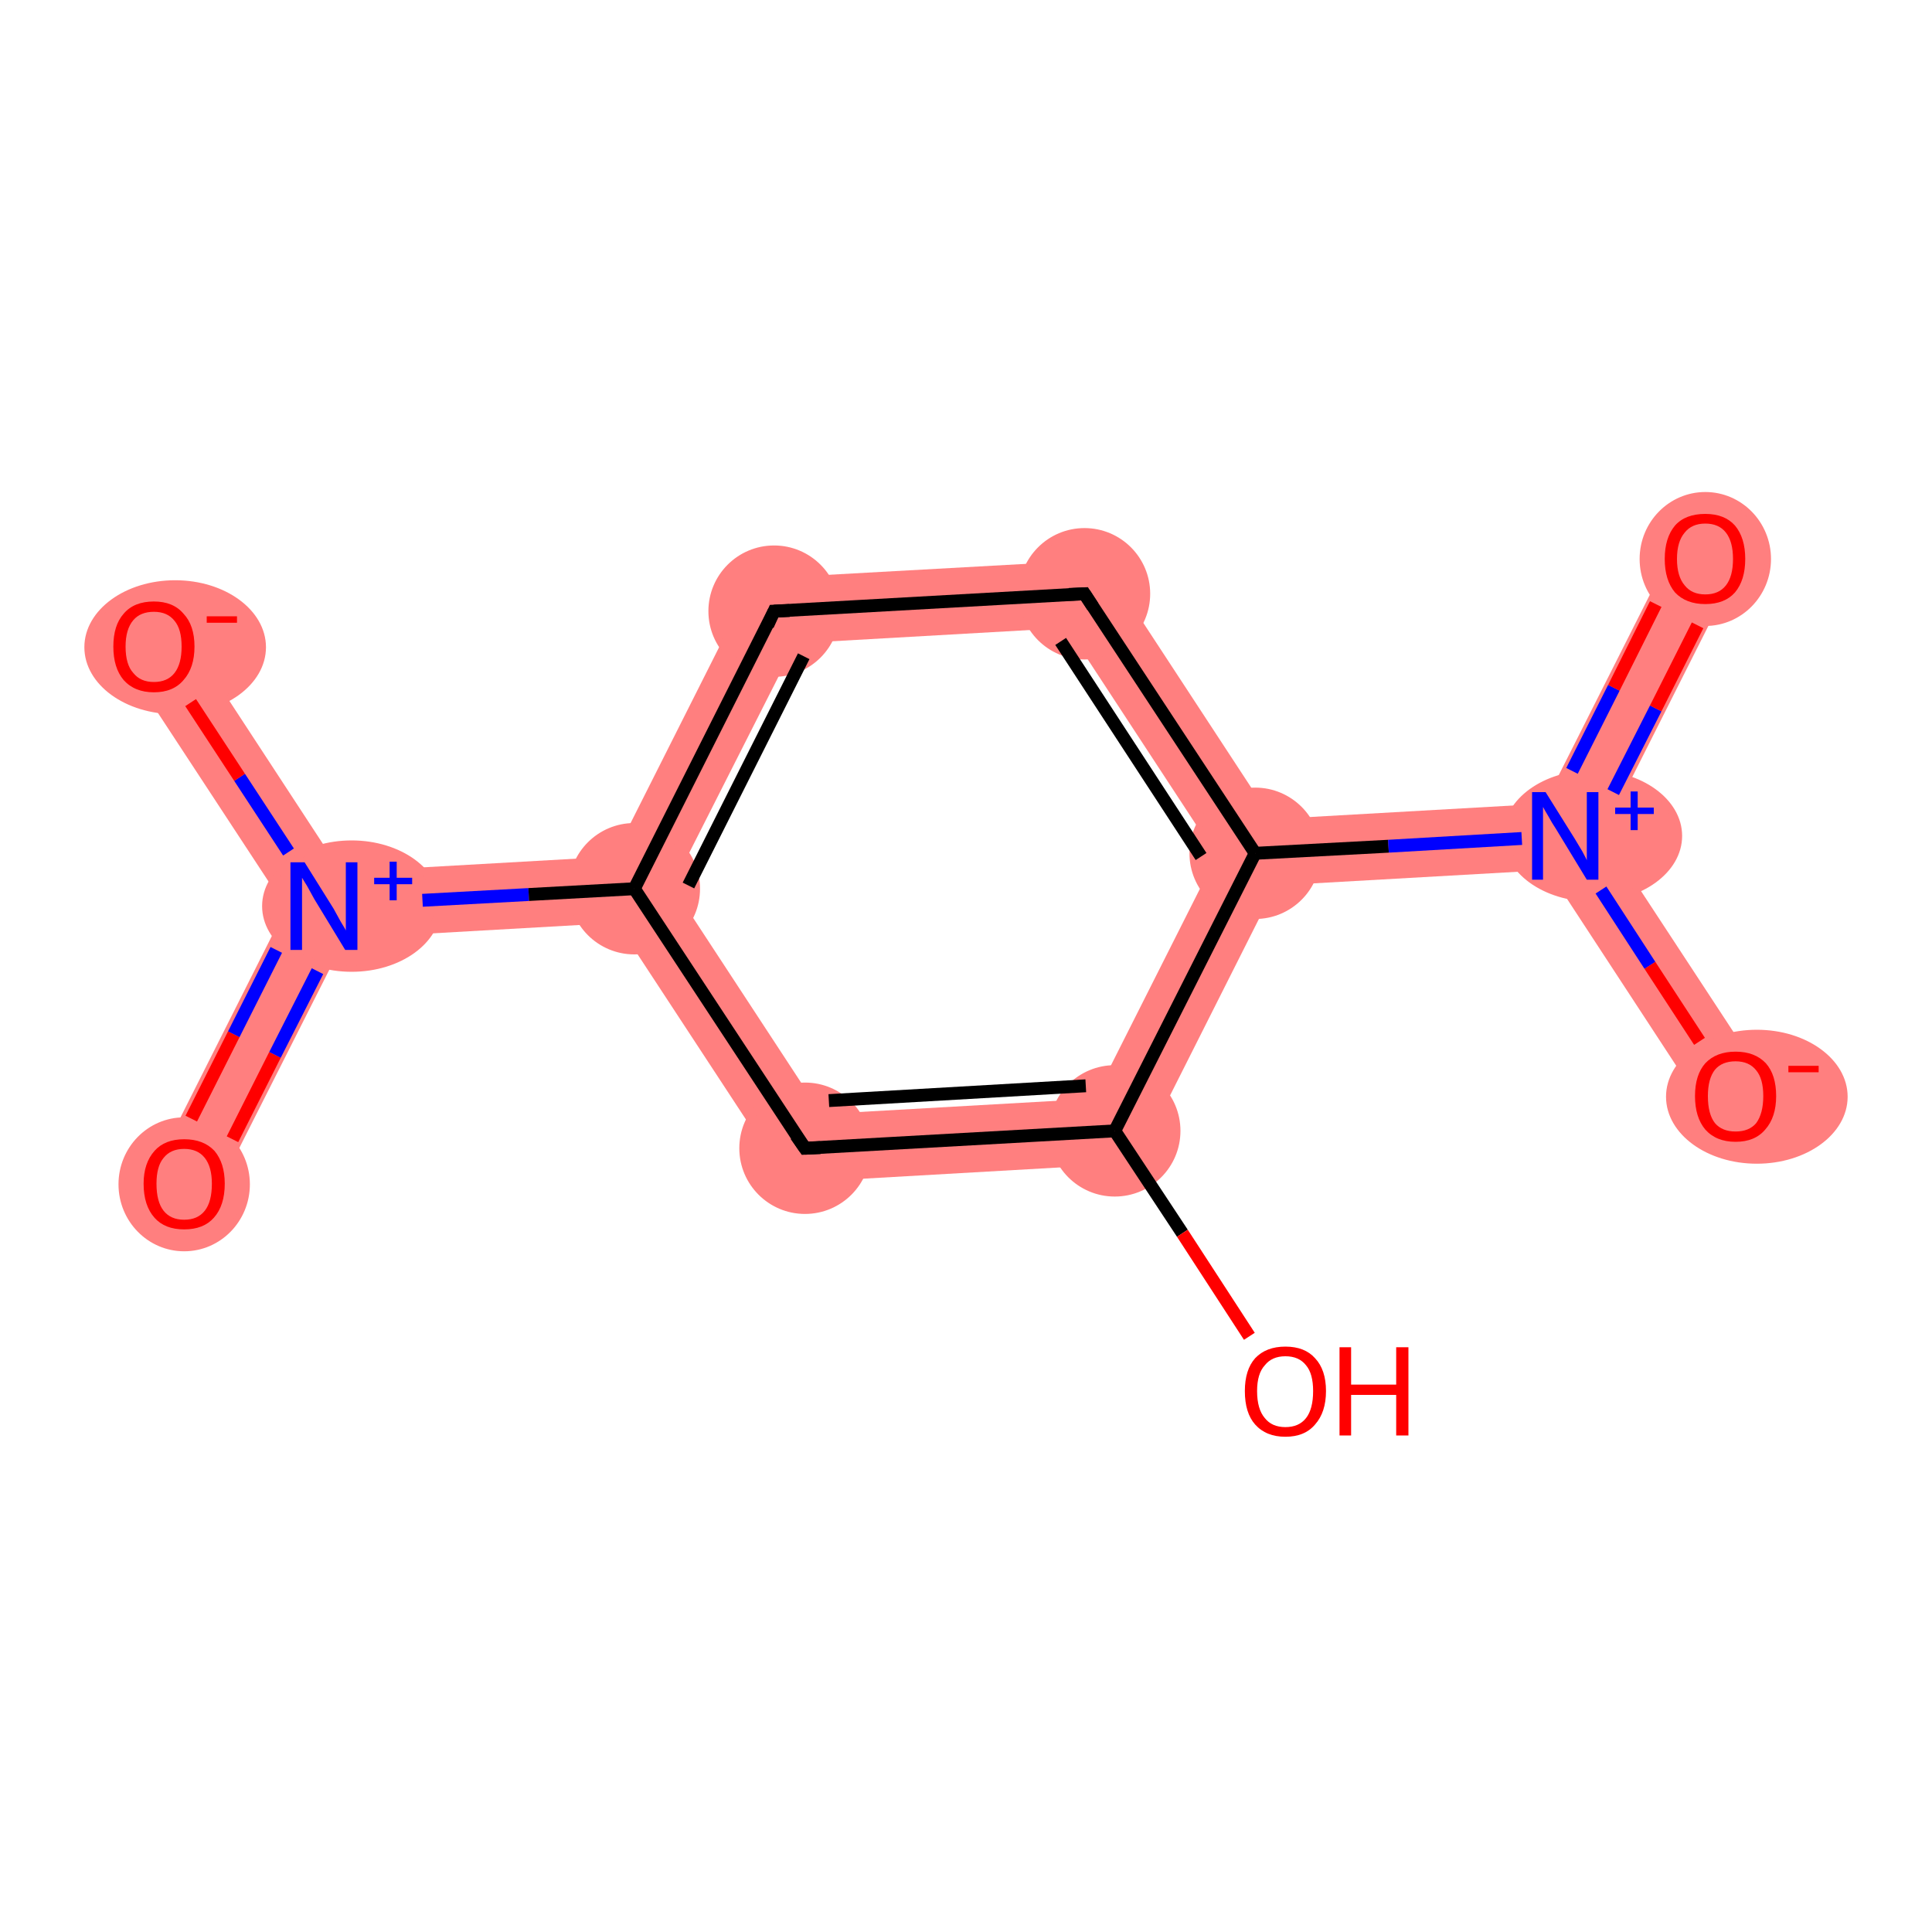 <?xml version='1.0' encoding='iso-8859-1'?>
<svg version='1.1' baseProfile='full'
              xmlns='http://www.w3.org/2000/svg'
                      xmlns:rdkit='http://www.rdkit.org/xml'
                      xmlns:xlink='http://www.w3.org/1999/xlink'
                  xml:space='preserve'
width='300px' height='300px' viewBox='0 0 300 300'>
<!-- END OF HEADER -->
<rect style='opacity:1.0;fill:#FFFFFF;stroke:none' width='300.0' height='300.0' x='0.0' y='0.0'> </rect>
<path class='bond-0 atom-0 atom-1' d='M 50.3,140.7 L 53.6,145.7 L 33.2,186.1 L 24.0,181.5 L 44.4,141.0 Z' style='fill:#FF7F7F;fill-rule:evenodd;fill-opacity:1;stroke:#FF7F7F;stroke-width:0.0px;stroke-linecap:butt;stroke-linejoin:miter;stroke-opacity:1;' />
<path class='bond-1 atom-1 atom-2' d='M 28.2,97.5 L 53.0,135.4 L 50.3,140.7 L 44.4,141.0 L 19.6,103.2 Z' style='fill:#FF7F7F;fill-rule:evenodd;fill-opacity:1;stroke:#FF7F7F;stroke-width:0.0px;stroke-linecap:butt;stroke-linejoin:miter;stroke-opacity:1;' />
<path class='bond-2 atom-1 atom-3' d='M 95.3,133.0 L 98.5,138.0 L 95.8,143.3 L 53.6,145.7 L 50.3,140.7 L 53.0,135.4 Z' style='fill:#FF7F7F;fill-rule:evenodd;fill-opacity:1;stroke:#FF7F7F;stroke-width:0.0px;stroke-linecap:butt;stroke-linejoin:miter;stroke-opacity:1;' />
<path class='bond-3 atom-3 atom-4' d='M 117.0,89.9 L 123.5,99.9 L 104.4,137.6 L 98.5,138.0 L 95.3,133.0 Z' style='fill:#FF7F7F;fill-rule:evenodd;fill-opacity:1;stroke:#FF7F7F;stroke-width:0.0px;stroke-linecap:butt;stroke-linejoin:miter;stroke-opacity:1;' />
<path class='bond-12 atom-3 atom-12' d='M 104.4,137.6 L 127.6,173.0 L 122.3,183.7 L 95.8,143.3 L 98.5,138.0 Z' style='fill:#FF7F7F;fill-rule:evenodd;fill-opacity:1;stroke:#FF7F7F;stroke-width:0.0px;stroke-linecap:butt;stroke-linejoin:miter;stroke-opacity:1;' />
<path class='bond-4 atom-4 atom-5' d='M 171.1,86.9 L 165.7,97.5 L 123.5,99.9 L 117.0,89.9 Z' style='fill:#FF7F7F;fill-rule:evenodd;fill-opacity:1;stroke:#FF7F7F;stroke-width:0.0px;stroke-linecap:butt;stroke-linejoin:miter;stroke-opacity:1;' />
<path class='bond-5 atom-5 atom-6' d='M 171.1,86.9 L 197.5,127.2 L 194.9,132.5 L 188.9,132.9 L 165.7,97.5 Z' style='fill:#FF7F7F;fill-rule:evenodd;fill-opacity:1;stroke:#FF7F7F;stroke-width:0.0px;stroke-linecap:butt;stroke-linejoin:miter;stroke-opacity:1;' />
<path class='bond-6 atom-6 atom-7' d='M 239.8,124.8 L 243.0,129.8 L 240.4,135.1 L 198.1,137.5 L 194.9,132.5 L 197.5,127.2 Z' style='fill:#FF7F7F;fill-rule:evenodd;fill-opacity:1;stroke:#FF7F7F;stroke-width:0.0px;stroke-linecap:butt;stroke-linejoin:miter;stroke-opacity:1;' />
<path class='bond-9 atom-6 atom-10' d='M 194.9,132.5 L 198.1,137.5 L 176.4,180.6 L 169.9,170.6 L 188.9,132.9 Z' style='fill:#FF7F7F;fill-rule:evenodd;fill-opacity:1;stroke:#FF7F7F;stroke-width:0.0px;stroke-linecap:butt;stroke-linejoin:miter;stroke-opacity:1;' />
<path class='bond-7 atom-7 atom-8' d='M 260.2,84.4 L 269.4,89.0 L 249.0,129.5 L 243.0,129.8 L 239.8,124.8 Z' style='fill:#FF7F7F;fill-rule:evenodd;fill-opacity:1;stroke:#FF7F7F;stroke-width:0.0px;stroke-linecap:butt;stroke-linejoin:miter;stroke-opacity:1;' />
<path class='bond-8 atom-7 atom-9' d='M 249.0,129.5 L 273.8,167.3 L 265.2,173.0 L 240.4,135.1 L 243.0,129.8 Z' style='fill:#FF7F7F;fill-rule:evenodd;fill-opacity:1;stroke:#FF7F7F;stroke-width:0.0px;stroke-linecap:butt;stroke-linejoin:miter;stroke-opacity:1;' />
<path class='bond-11 atom-10 atom-12' d='M 169.9,170.6 L 176.4,180.6 L 122.3,183.7 L 127.6,173.0 Z' style='fill:#FF7F7F;fill-rule:evenodd;fill-opacity:1;stroke:#FF7F7F;stroke-width:0.0px;stroke-linecap:butt;stroke-linejoin:miter;stroke-opacity:1;' />
<ellipse cx='28.6' cy='183.9' rx='9.7' ry='9.9' class='atom-0'  style='fill:#FF7F7F;fill-rule:evenodd;stroke:#FF7F7F;stroke-width:1.0px;stroke-linecap:butt;stroke-linejoin:miter;stroke-opacity:1' />
<ellipse cx='54.6' cy='140.7' rx='13.4' ry='9.7' class='atom-1'  style='fill:#FF7F7F;fill-rule:evenodd;stroke:#FF7F7F;stroke-width:1.0px;stroke-linecap:butt;stroke-linejoin:miter;stroke-opacity:1' />
<ellipse cx='27.2' cy='100.5' rx='13.6' ry='9.9' class='atom-2'  style='fill:#FF7F7F;fill-rule:evenodd;stroke:#FF7F7F;stroke-width:1.0px;stroke-linecap:butt;stroke-linejoin:miter;stroke-opacity:1' />
<ellipse cx='98.5' cy='138.0' rx='9.7' ry='9.7' class='atom-3'  style='fill:#FF7F7F;fill-rule:evenodd;stroke:#FF7F7F;stroke-width:1.0px;stroke-linecap:butt;stroke-linejoin:miter;stroke-opacity:1' />
<ellipse cx='120.2' cy='94.9' rx='9.7' ry='9.7' class='atom-4'  style='fill:#FF7F7F;fill-rule:evenodd;stroke:#FF7F7F;stroke-width:1.0px;stroke-linecap:butt;stroke-linejoin:miter;stroke-opacity:1' />
<ellipse cx='168.4' cy='92.2' rx='9.7' ry='9.7' class='atom-5'  style='fill:#FF7F7F;fill-rule:evenodd;stroke:#FF7F7F;stroke-width:1.0px;stroke-linecap:butt;stroke-linejoin:miter;stroke-opacity:1' />
<ellipse cx='194.9' cy='132.5' rx='9.7' ry='9.7' class='atom-6'  style='fill:#FF7F7F;fill-rule:evenodd;stroke:#FF7F7F;stroke-width:1.0px;stroke-linecap:butt;stroke-linejoin:miter;stroke-opacity:1' />
<ellipse cx='247.3' cy='129.8' rx='13.4' ry='9.7' class='atom-7'  style='fill:#FF7F7F;fill-rule:evenodd;stroke:#FF7F7F;stroke-width:1.0px;stroke-linecap:butt;stroke-linejoin:miter;stroke-opacity:1' />
<ellipse cx='264.8' cy='86.8' rx='9.7' ry='9.9' class='atom-8'  style='fill:#FF7F7F;fill-rule:evenodd;stroke:#FF7F7F;stroke-width:1.0px;stroke-linecap:butt;stroke-linejoin:miter;stroke-opacity:1' />
<ellipse cx='272.8' cy='170.3' rx='13.6' ry='9.9' class='atom-9'  style='fill:#FF7F7F;fill-rule:evenodd;stroke:#FF7F7F;stroke-width:1.0px;stroke-linecap:butt;stroke-linejoin:miter;stroke-opacity:1' />
<ellipse cx='173.1' cy='175.6' rx='9.7' ry='9.7' class='atom-10'  style='fill:#FF7F7F;fill-rule:evenodd;stroke:#FF7F7F;stroke-width:1.0px;stroke-linecap:butt;stroke-linejoin:miter;stroke-opacity:1' />
<ellipse cx='125.0' cy='178.3' rx='9.7' ry='9.7' class='atom-12'  style='fill:#FF7F7F;fill-rule:evenodd;stroke:#FF7F7F;stroke-width:1.0px;stroke-linecap:butt;stroke-linejoin:miter;stroke-opacity:1' />
<path class='bond-0 atom-0 atom-1' d='M 29.7,173.7 L 36.3,160.6' style='fill:none;fill-rule:evenodd;stroke:#FF0000;stroke-width:2.0px;stroke-linecap:butt;stroke-linejoin:miter;stroke-opacity:1' />
<path class='bond-0 atom-0 atom-1' d='M 36.3,160.6 L 42.9,147.5' style='fill:none;fill-rule:evenodd;stroke:#0000FF;stroke-width:2.0px;stroke-linecap:butt;stroke-linejoin:miter;stroke-opacity:1' />
<path class='bond-0 atom-0 atom-1' d='M 36.1,176.9 L 42.7,163.8' style='fill:none;fill-rule:evenodd;stroke:#FF0000;stroke-width:2.0px;stroke-linecap:butt;stroke-linejoin:miter;stroke-opacity:1' />
<path class='bond-0 atom-0 atom-1' d='M 42.7,163.8 L 49.3,150.8' style='fill:none;fill-rule:evenodd;stroke:#0000FF;stroke-width:2.0px;stroke-linecap:butt;stroke-linejoin:miter;stroke-opacity:1' />
<path class='bond-1 atom-1 atom-2' d='M 44.8,132.3 L 37.2,120.7' style='fill:none;fill-rule:evenodd;stroke:#0000FF;stroke-width:2.0px;stroke-linecap:butt;stroke-linejoin:miter;stroke-opacity:1' />
<path class='bond-1 atom-1 atom-2' d='M 37.2,120.7 L 29.6,109.1' style='fill:none;fill-rule:evenodd;stroke:#FF0000;stroke-width:2.0px;stroke-linecap:butt;stroke-linejoin:miter;stroke-opacity:1' />
<path class='bond-2 atom-1 atom-3' d='M 65.6,139.8 L 82.1,138.9' style='fill:none;fill-rule:evenodd;stroke:#0000FF;stroke-width:2.0px;stroke-linecap:butt;stroke-linejoin:miter;stroke-opacity:1' />
<path class='bond-2 atom-1 atom-3' d='M 82.1,138.9 L 98.5,138.0' style='fill:none;fill-rule:evenodd;stroke:#000000;stroke-width:2.0px;stroke-linecap:butt;stroke-linejoin:miter;stroke-opacity:1' />
<path class='bond-3 atom-3 atom-4' d='M 98.5,138.0 L 120.2,94.9' style='fill:none;fill-rule:evenodd;stroke:#000000;stroke-width:2.0px;stroke-linecap:butt;stroke-linejoin:miter;stroke-opacity:1' />
<path class='bond-3 atom-3 atom-4' d='M 106.9,137.5 L 124.8,101.9' style='fill:none;fill-rule:evenodd;stroke:#000000;stroke-width:2.0px;stroke-linecap:butt;stroke-linejoin:miter;stroke-opacity:1' />
<path class='bond-4 atom-4 atom-5' d='M 120.2,94.9 L 168.4,92.2' style='fill:none;fill-rule:evenodd;stroke:#000000;stroke-width:2.0px;stroke-linecap:butt;stroke-linejoin:miter;stroke-opacity:1' />
<path class='bond-5 atom-5 atom-6' d='M 168.4,92.2 L 194.9,132.5' style='fill:none;fill-rule:evenodd;stroke:#000000;stroke-width:2.0px;stroke-linecap:butt;stroke-linejoin:miter;stroke-opacity:1' />
<path class='bond-5 atom-5 atom-6' d='M 164.7,99.6 L 186.5,133.0' style='fill:none;fill-rule:evenodd;stroke:#000000;stroke-width:2.0px;stroke-linecap:butt;stroke-linejoin:miter;stroke-opacity:1' />
<path class='bond-6 atom-6 atom-7' d='M 194.9,132.5 L 215.6,131.4' style='fill:none;fill-rule:evenodd;stroke:#000000;stroke-width:2.0px;stroke-linecap:butt;stroke-linejoin:miter;stroke-opacity:1' />
<path class='bond-6 atom-6 atom-7' d='M 215.6,131.4 L 236.3,130.2' style='fill:none;fill-rule:evenodd;stroke:#0000FF;stroke-width:2.0px;stroke-linecap:butt;stroke-linejoin:miter;stroke-opacity:1' />
<path class='bond-7 atom-7 atom-8' d='M 250.5,123.0 L 257.1,110.0' style='fill:none;fill-rule:evenodd;stroke:#0000FF;stroke-width:2.0px;stroke-linecap:butt;stroke-linejoin:miter;stroke-opacity:1' />
<path class='bond-7 atom-7 atom-8' d='M 257.1,110.0 L 263.6,97.1' style='fill:none;fill-rule:evenodd;stroke:#FF0000;stroke-width:2.0px;stroke-linecap:butt;stroke-linejoin:miter;stroke-opacity:1' />
<path class='bond-7 atom-7 atom-8' d='M 244.1,119.7 L 250.6,106.8' style='fill:none;fill-rule:evenodd;stroke:#0000FF;stroke-width:2.0px;stroke-linecap:butt;stroke-linejoin:miter;stroke-opacity:1' />
<path class='bond-7 atom-7 atom-8' d='M 250.6,106.8 L 257.1,93.8' style='fill:none;fill-rule:evenodd;stroke:#FF0000;stroke-width:2.0px;stroke-linecap:butt;stroke-linejoin:miter;stroke-opacity:1' />
<path class='bond-8 atom-7 atom-9' d='M 248.6,138.2 L 256.2,149.9' style='fill:none;fill-rule:evenodd;stroke:#0000FF;stroke-width:2.0px;stroke-linecap:butt;stroke-linejoin:miter;stroke-opacity:1' />
<path class='bond-8 atom-7 atom-9' d='M 256.2,149.9 L 263.9,161.7' style='fill:none;fill-rule:evenodd;stroke:#FF0000;stroke-width:2.0px;stroke-linecap:butt;stroke-linejoin:miter;stroke-opacity:1' />
<path class='bond-9 atom-6 atom-10' d='M 194.9,132.5 L 173.1,175.6' style='fill:none;fill-rule:evenodd;stroke:#000000;stroke-width:2.0px;stroke-linecap:butt;stroke-linejoin:miter;stroke-opacity:1' />
<path class='bond-10 atom-10 atom-11' d='M 173.1,175.6 L 183.6,191.5' style='fill:none;fill-rule:evenodd;stroke:#000000;stroke-width:2.0px;stroke-linecap:butt;stroke-linejoin:miter;stroke-opacity:1' />
<path class='bond-10 atom-10 atom-11' d='M 183.6,191.5 L 194.0,207.5' style='fill:none;fill-rule:evenodd;stroke:#FF0000;stroke-width:2.0px;stroke-linecap:butt;stroke-linejoin:miter;stroke-opacity:1' />
<path class='bond-11 atom-10 atom-12' d='M 173.1,175.6 L 125.0,178.3' style='fill:none;fill-rule:evenodd;stroke:#000000;stroke-width:2.0px;stroke-linecap:butt;stroke-linejoin:miter;stroke-opacity:1' />
<path class='bond-11 atom-10 atom-12' d='M 168.6,168.6 L 128.7,170.9' style='fill:none;fill-rule:evenodd;stroke:#000000;stroke-width:2.0px;stroke-linecap:butt;stroke-linejoin:miter;stroke-opacity:1' />
<path class='bond-12 atom-12 atom-3' d='M 125.0,178.3 L 98.5,138.0' style='fill:none;fill-rule:evenodd;stroke:#000000;stroke-width:2.0px;stroke-linecap:butt;stroke-linejoin:miter;stroke-opacity:1' />
<path d='M 119.2,97.1 L 120.2,94.9 L 122.6,94.8' style='fill:none;stroke:#000000;stroke-width:2.0px;stroke-linecap:butt;stroke-linejoin:miter;stroke-opacity:1;' />
<path d='M 166.0,92.3 L 168.4,92.2 L 169.7,94.2' style='fill:none;stroke:#000000;stroke-width:2.0px;stroke-linecap:butt;stroke-linejoin:miter;stroke-opacity:1;' />
<path d='M 127.4,178.2 L 125.0,178.3 L 123.6,176.3' style='fill:none;stroke:#000000;stroke-width:2.0px;stroke-linecap:butt;stroke-linejoin:miter;stroke-opacity:1;' />
<path class='atom-0' d='M 22.3 183.8
Q 22.3 180.6, 24.0 178.7
Q 25.6 176.9, 28.6 176.9
Q 31.6 176.9, 33.3 178.7
Q 34.9 180.6, 34.9 183.8
Q 34.9 187.2, 33.2 189.1
Q 31.6 190.9, 28.6 190.9
Q 25.6 190.9, 24.0 189.1
Q 22.3 187.2, 22.3 183.8
M 28.6 189.4
Q 30.7 189.4, 31.8 188.0
Q 32.9 186.6, 32.9 183.8
Q 32.9 181.2, 31.8 179.8
Q 30.7 178.4, 28.6 178.4
Q 26.5 178.4, 25.4 179.8
Q 24.3 181.1, 24.3 183.8
Q 24.3 186.6, 25.4 188.0
Q 26.5 189.4, 28.6 189.4
' fill='#FF0000'/>
<path class='atom-1' d='M 47.3 133.9
L 51.8 141.1
Q 52.2 141.8, 52.9 143.1
Q 53.7 144.4, 53.7 144.5
L 53.7 133.9
L 55.5 133.9
L 55.5 147.5
L 53.6 147.5
L 48.8 139.6
Q 48.3 138.7, 47.7 137.6
Q 47.1 136.6, 46.9 136.3
L 46.9 147.5
L 45.1 147.5
L 45.1 133.9
L 47.3 133.9
' fill='#0000FF'/>
<path class='atom-1' d='M 58.1 136.3
L 60.5 136.3
L 60.5 133.8
L 61.6 133.8
L 61.6 136.3
L 64.0 136.3
L 64.0 137.3
L 61.6 137.3
L 61.6 139.8
L 60.5 139.8
L 60.5 137.3
L 58.1 137.3
L 58.1 136.3
' fill='#0000FF'/>
<path class='atom-2' d='M 17.6 100.4
Q 17.6 97.1, 19.2 95.3
Q 20.8 93.4, 23.9 93.4
Q 26.9 93.4, 28.5 95.3
Q 30.2 97.1, 30.2 100.4
Q 30.2 103.7, 28.5 105.6
Q 26.9 107.5, 23.9 107.5
Q 20.9 107.5, 19.2 105.6
Q 17.6 103.7, 17.6 100.4
M 23.9 105.9
Q 26.0 105.9, 27.1 104.5
Q 28.2 103.1, 28.2 100.4
Q 28.2 97.7, 27.1 96.4
Q 26.0 95.0, 23.9 95.0
Q 21.8 95.0, 20.7 96.3
Q 19.5 97.7, 19.5 100.4
Q 19.5 103.2, 20.7 104.5
Q 21.8 105.9, 23.9 105.9
' fill='#FF0000'/>
<path class='atom-2' d='M 32.1 95.7
L 36.8 95.7
L 36.8 96.7
L 32.1 96.7
L 32.1 95.7
' fill='#FF0000'/>
<path class='atom-7' d='M 240.0 123.0
L 244.5 130.2
Q 244.9 130.9, 245.7 132.2
Q 246.4 133.5, 246.4 133.6
L 246.4 123.0
L 248.2 123.0
L 248.2 136.6
L 246.4 136.6
L 241.6 128.7
Q 241.0 127.8, 240.4 126.7
Q 239.8 125.7, 239.6 125.3
L 239.6 136.6
L 237.9 136.6
L 237.9 123.0
L 240.0 123.0
' fill='#0000FF'/>
<path class='atom-7' d='M 250.8 125.4
L 253.2 125.4
L 253.2 122.9
L 254.3 122.9
L 254.3 125.4
L 256.8 125.4
L 256.8 126.4
L 254.3 126.4
L 254.3 128.9
L 253.2 128.9
L 253.2 126.4
L 250.8 126.4
L 250.8 125.4
' fill='#0000FF'/>
<path class='atom-8' d='M 258.5 86.8
Q 258.5 83.5, 260.1 81.6
Q 261.7 79.8, 264.8 79.8
Q 267.8 79.8, 269.4 81.6
Q 271.0 83.5, 271.0 86.8
Q 271.0 90.1, 269.4 92.0
Q 267.8 93.8, 264.8 93.8
Q 261.8 93.8, 260.1 92.0
Q 258.5 90.1, 258.5 86.8
M 264.8 92.3
Q 266.9 92.3, 268.0 90.9
Q 269.1 89.5, 269.1 86.8
Q 269.1 84.1, 268.0 82.7
Q 266.9 81.3, 264.8 81.3
Q 262.7 81.3, 261.6 82.7
Q 260.4 84.1, 260.4 86.8
Q 260.4 89.5, 261.6 90.9
Q 262.7 92.3, 264.8 92.3
' fill='#FF0000'/>
<path class='atom-9' d='M 263.2 170.2
Q 263.2 166.9, 264.8 165.1
Q 266.5 163.3, 269.5 163.3
Q 272.5 163.3, 274.2 165.1
Q 275.8 166.9, 275.8 170.2
Q 275.8 173.5, 274.1 175.4
Q 272.5 177.3, 269.5 177.3
Q 266.5 177.3, 264.8 175.4
Q 263.2 173.5, 263.2 170.2
M 269.5 175.7
Q 271.6 175.7, 272.7 174.4
Q 273.8 172.9, 273.8 170.2
Q 273.8 167.5, 272.7 166.2
Q 271.6 164.8, 269.5 164.8
Q 267.4 164.8, 266.3 166.1
Q 265.2 167.5, 265.2 170.2
Q 265.2 173.0, 266.3 174.4
Q 267.4 175.7, 269.5 175.7
' fill='#FF0000'/>
<path class='atom-9' d='M 277.7 165.5
L 282.4 165.5
L 282.4 166.5
L 277.7 166.5
L 277.7 165.5
' fill='#FF0000'/>
<path class='atom-11' d='M 193.3 216.0
Q 193.3 212.7, 194.9 210.9
Q 196.6 209.1, 199.6 209.1
Q 202.6 209.1, 204.2 210.9
Q 205.9 212.7, 205.9 216.0
Q 205.9 219.3, 204.2 221.2
Q 202.6 223.1, 199.6 223.1
Q 196.6 223.1, 194.9 221.2
Q 193.3 219.4, 193.3 216.0
M 199.6 221.6
Q 201.7 221.6, 202.8 220.2
Q 203.9 218.8, 203.9 216.0
Q 203.9 213.3, 202.8 212.0
Q 201.7 210.6, 199.6 210.6
Q 197.5 210.6, 196.4 212.0
Q 195.2 213.3, 195.2 216.0
Q 195.2 218.8, 196.4 220.2
Q 197.5 221.6, 199.6 221.6
' fill='#FF0000'/>
<path class='atom-11' d='M 208.0 209.2
L 209.8 209.2
L 209.8 215.0
L 216.8 215.0
L 216.8 209.2
L 218.7 209.2
L 218.7 222.9
L 216.8 222.9
L 216.8 216.6
L 209.8 216.6
L 209.8 222.9
L 208.0 222.9
L 208.0 209.2
' fill='#FF0000'/>
</svg>
